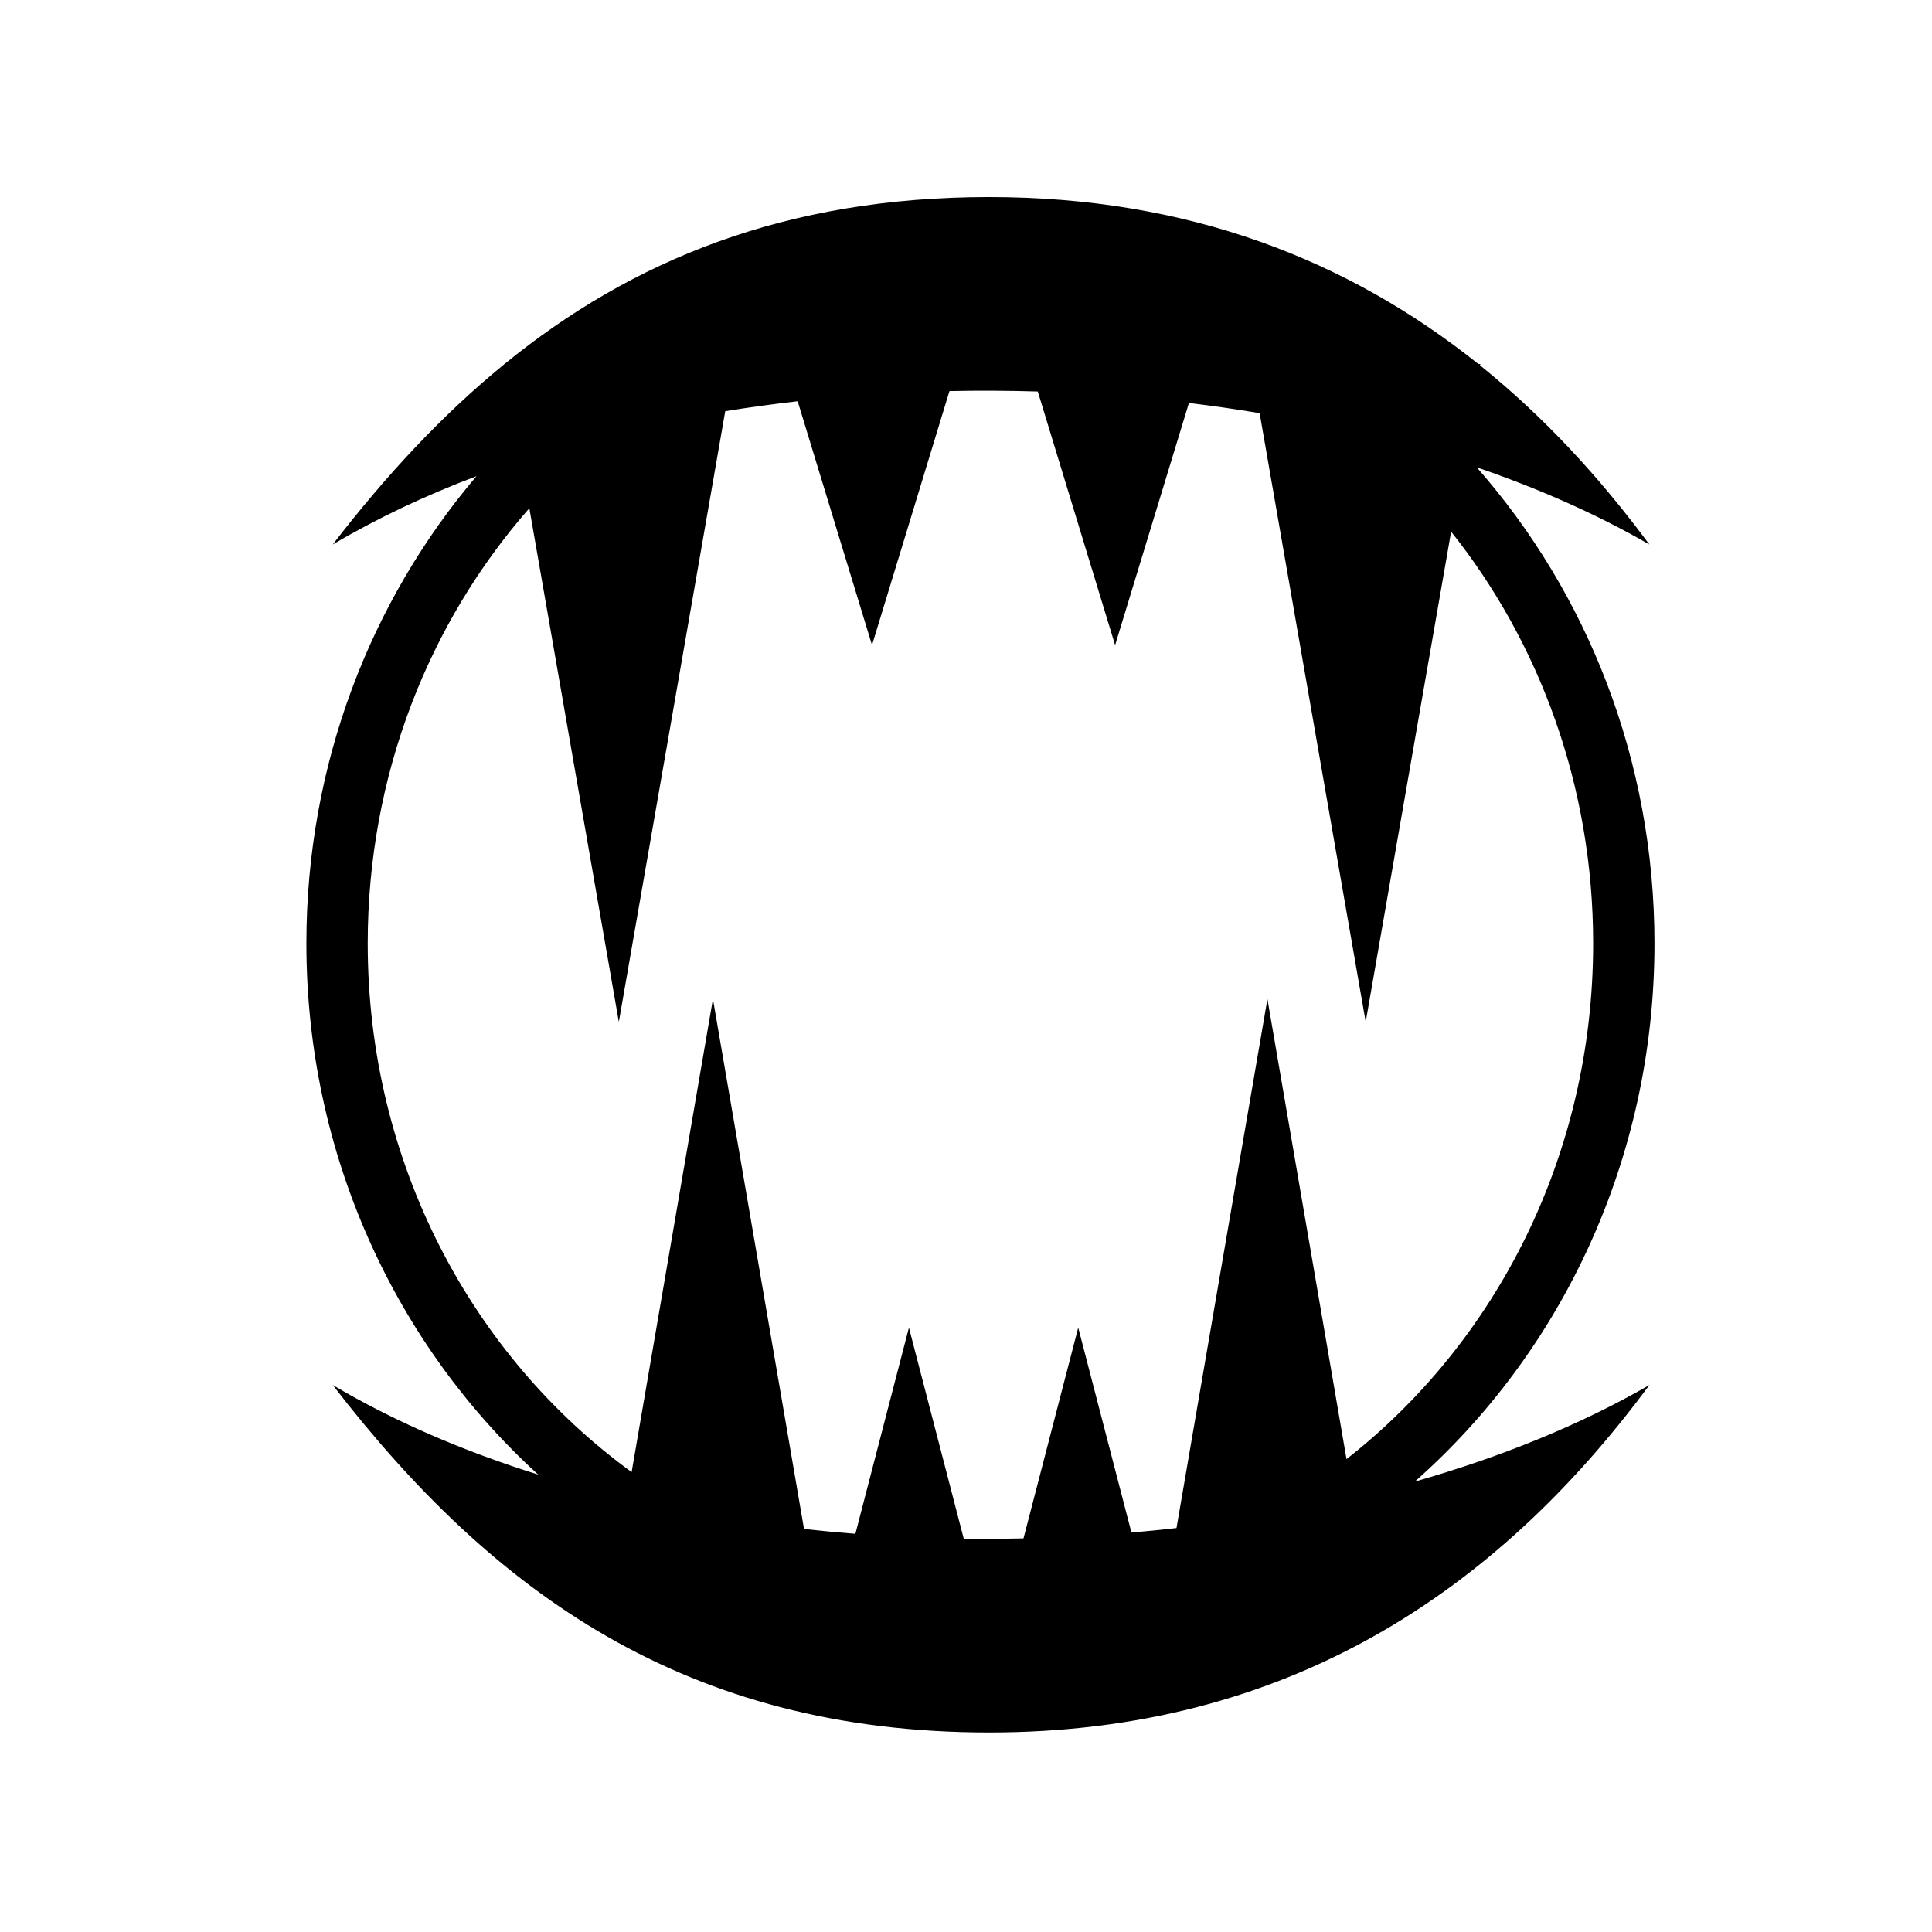 <svg xmlns="http://www.w3.org/2000/svg" width="100%" height="100%" viewBox="0 0 588.8 588.8"><path d="M301.464 60.054c-61.945 0-108.823 19.19-147.69 50.873h-0.11l0.013 0.08C134.6 126.574 117.444 145.133 101.402 165.94c13.466-7.973 28.174-14.91 43.81-20.82-32.252 37.934-51.837 87.843-51.837 142.4 0 64.49 27.35 122.493 70.656 161.89-22.716-7.12-43.878-16.202-62.628-27.307 48.742 63.224 107.65 105.89 200.062 105.89 90.676 0 154.59-42.808 201.206-105.89-21.023 12.138-45.283 21.964-71.5 29.434 44.684-39.42 73.048-98.352 73.048-164.016 0-55.86-20.528-106.848-54.164-145.1 19.013 6.514 36.74 14.356 52.616 23.52-15.24-20.623-32.332-39.077-51.6-54.58l0.074-0.43h-0.61c-39.575-31.657-88.313-50.876-149.07-50.876z m1.36 59.024c4.486 0.02 8.973 0.103 13.453 0.24l23.566 77.29L362.34 122.81c7.248 0.882 14.437 1.916 21.546 3.108l32.325 185.517 26.034-149.414c27.012 33.946 43.283 77.666 43.283 125.5 0 64.49-29.564 121.507-75.166 157.163l-24.1-140.217-27.714 161.22c-4.556 0.518-9.134 0.978-13.728 1.374l-16.22-62.443-16.678 64.217c-6.068 0.135-12.142 0.165-18.213 0.087l-16.703-64.303-16.317 62.824c-5.24-0.406-10.458-0.9-15.652-1.47l-27.762-161.504-24.78 144.17c-48.574-35.306-80.43-94.18-80.43-161.115 0-51.262 18.688-97.8 49.257-132.643l27.277 156.558L221.025 125.32c7.287-1.18 14.655-2.185 22.074-3.03l22.66 74.317 23.6-77.418c4.487-0.096 8.975-0.134 13.464-0.112z" /></svg>